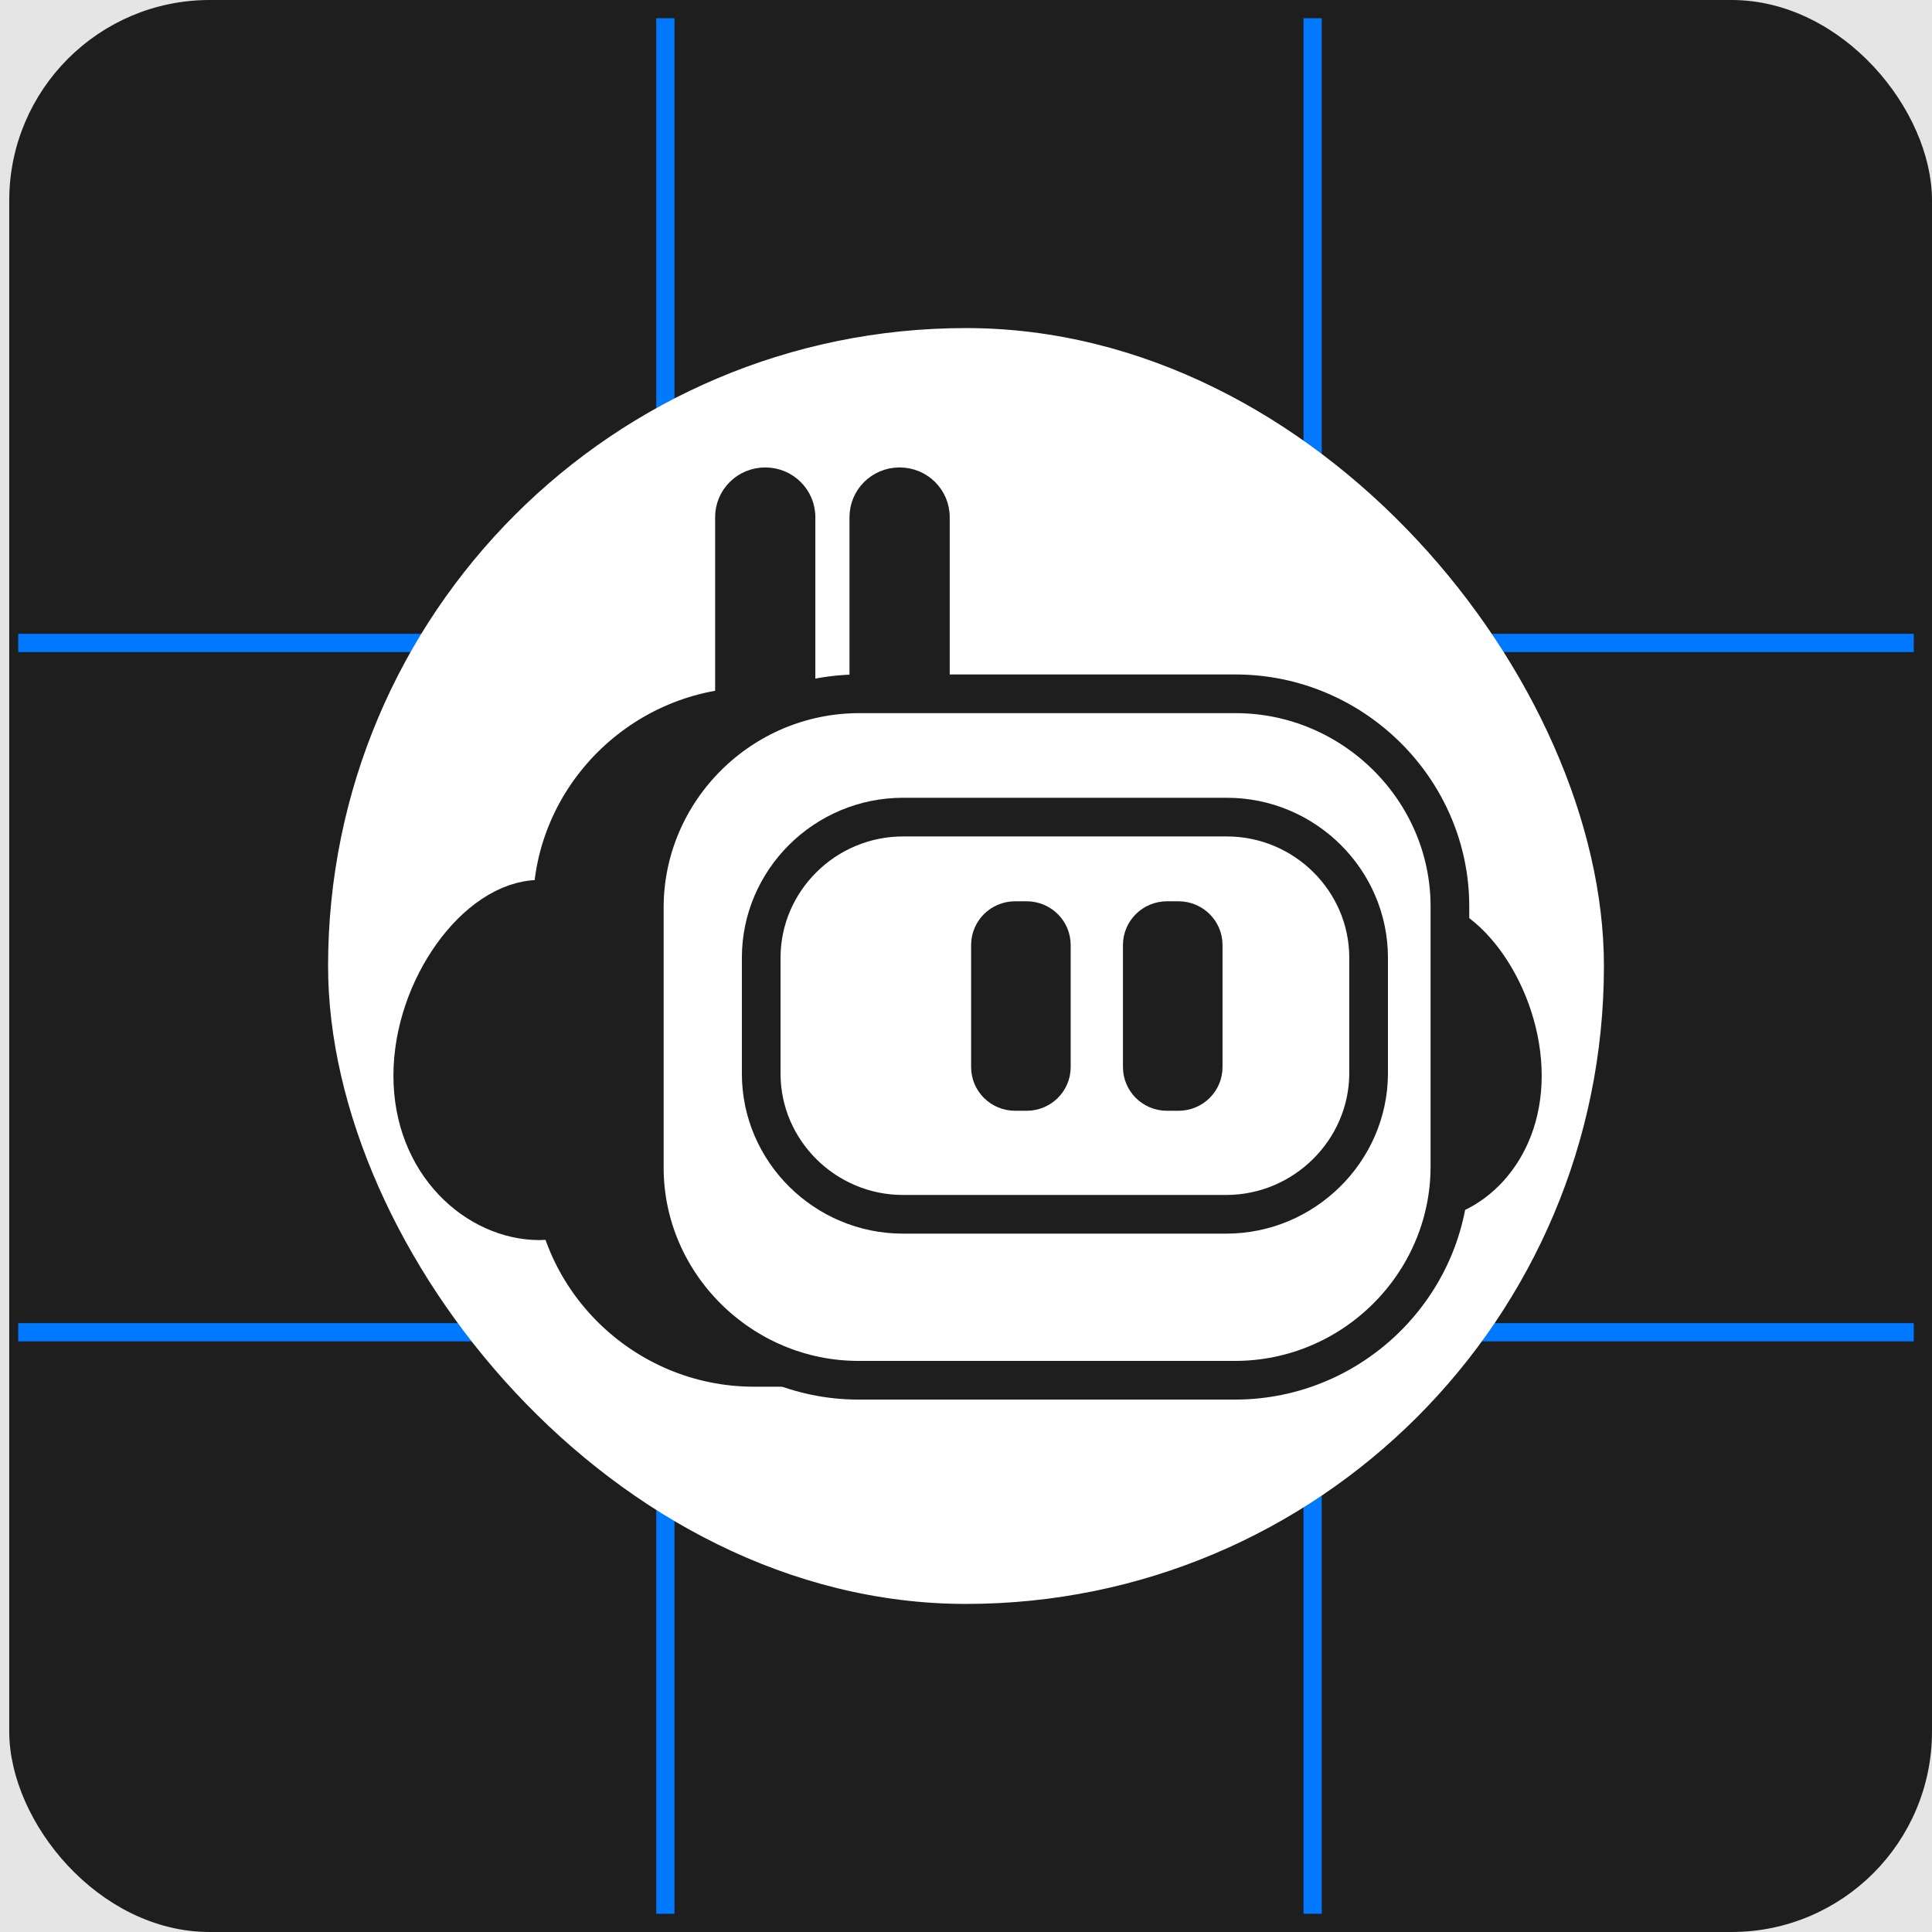 <svg width="106" height="106" viewBox="0 0 106 106" fill="none" xmlns="http://www.w3.org/2000/svg">
<rect width="106" height="106" fill="#E5E5E5"/>
<rect className='thumbnail-background' x="1.007" y="0.5" width="104.493" height="105" rx="10.5" fill="#1E1E1E" stroke="#1E1E1E"/>
<path d="M105 35.276L1 35.276" stroke="#0078FF"/>
<line x1="36.505" y1="1" x2="36.505" y2="105" stroke="#0078FF"/>
<line x1="72.017" y1="1" x2="72.017" y2="105" stroke="#0078FF"/>
<path d="M105 73.094L1 73.094" stroke="#0078FF"/>
<rect className='thumbnail-character-container' x="18" y="18" width="70" height="70" rx="35" fill="white"/>
<path className='thumbnail-character-outline' d="M41.985 42.454C40.658 42.454 39.589 41.394 39.589 40.077V28.377C39.589 27.06 40.658 26 41.985 26C43.312 26 44.381 27.06 44.381 28.377V40.077C44.381 41.394 43.312 42.454 41.985 42.454Z" fill="#1E1E1E" stroke="#1E1E1E" stroke-width="0.707"/>
<path className='thumbnail-character-outline' d="M49.357 42.454C48.03 42.454 46.961 41.394 46.961 40.077V28.377C46.961 27.06 48.03 26 49.357 26C50.684 26 51.753 27.06 51.753 28.377V40.077C51.753 41.394 50.684 42.454 49.357 42.454Z" fill="#1E1E1E" stroke="#1E1E1E" stroke-width="0.707"/>
<path className='thumbnail-character-outline' d="M74.61 58.177C74.61 62.857 74.832 66.623 77.891 66.623C80.951 66.623 84.232 63.698 84.232 59.018C84.232 54.338 80.951 49.694 77.891 49.694C74.832 49.694 74.61 53.497 74.61 58.177Z" fill="#1E1E1E" stroke="#1E1E1E" stroke-width="0.707"/>
<path className='thumbnail-character-outline' d="M62.003 75.728H41.359C34.907 75.728 29.599 70.463 29.599 64.064V49.73C29.599 43.332 34.907 38.066 41.359 38.066H62.003C68.454 38.066 73.762 43.332 73.762 49.73V64.064C73.762 70.463 68.491 75.728 62.003 75.728Z" fill="#1E1E1E" stroke="#1E1E1E" stroke-width="0.707"/>
<path className='thumbnail-character-innerline' d="M67.753 75.728H47.109C40.658 75.728 35.35 70.463 35.35 64.064V49.73C35.386 43.332 40.658 38.066 47.146 38.066H67.79C74.241 38.066 79.55 43.332 79.55 49.73V64.064C79.513 70.463 74.241 75.728 67.753 75.728Z" fill="white" stroke="#1E1E1E" stroke-width="2.122" stroke-miterlimit="10"/>
<path className='thumbnail-character-innerline' d="M67.274 66.623H49.542C45.266 66.623 41.764 63.15 41.764 58.908V52.546C41.764 48.304 45.266 44.831 49.542 44.831H67.311C71.587 44.831 75.089 48.304 75.089 52.546V58.945C75.052 63.15 71.55 66.623 67.274 66.623Z" fill="white" stroke="#1E1E1E" stroke-width="2.122" stroke-miterlimit="10"/>
<path className='thumbnail-character-outline' d="M56.325 60.59H55.699C54.556 60.59 53.634 59.676 53.634 58.542V51.851C53.634 50.718 54.556 49.803 55.699 49.803H56.325C57.468 49.803 58.39 50.718 58.39 51.851V58.542C58.39 59.676 57.468 60.59 56.325 60.59Z" fill="#1E1E1E" stroke="#1E1E1E" stroke-width="0.707"/>
<path className='thumbnail-character-outline' d="M64.656 60.59H64.03C62.887 60.59 61.965 59.676 61.965 58.542V51.851C61.965 50.718 62.887 49.803 64.03 49.803H64.656C65.799 49.803 66.721 50.718 66.721 51.851V58.542C66.721 59.676 65.799 60.59 64.656 60.59Z" fill="#1E1E1E" stroke="#1E1E1E" stroke-width="0.707"/>
<path className='thumbnail-character-outline' d="M33.027 58.177C33.027 62.857 32.806 66.623 29.599 66.623C26.392 66.623 23 63.698 23 59.018C23 54.338 26.428 49.694 29.599 49.694C32.769 49.694 33.027 53.497 33.027 58.177Z" fill="#1E1E1E" stroke="#1E1E1E" stroke-width="2.829" stroke-miterlimit="10"/>
</svg>
